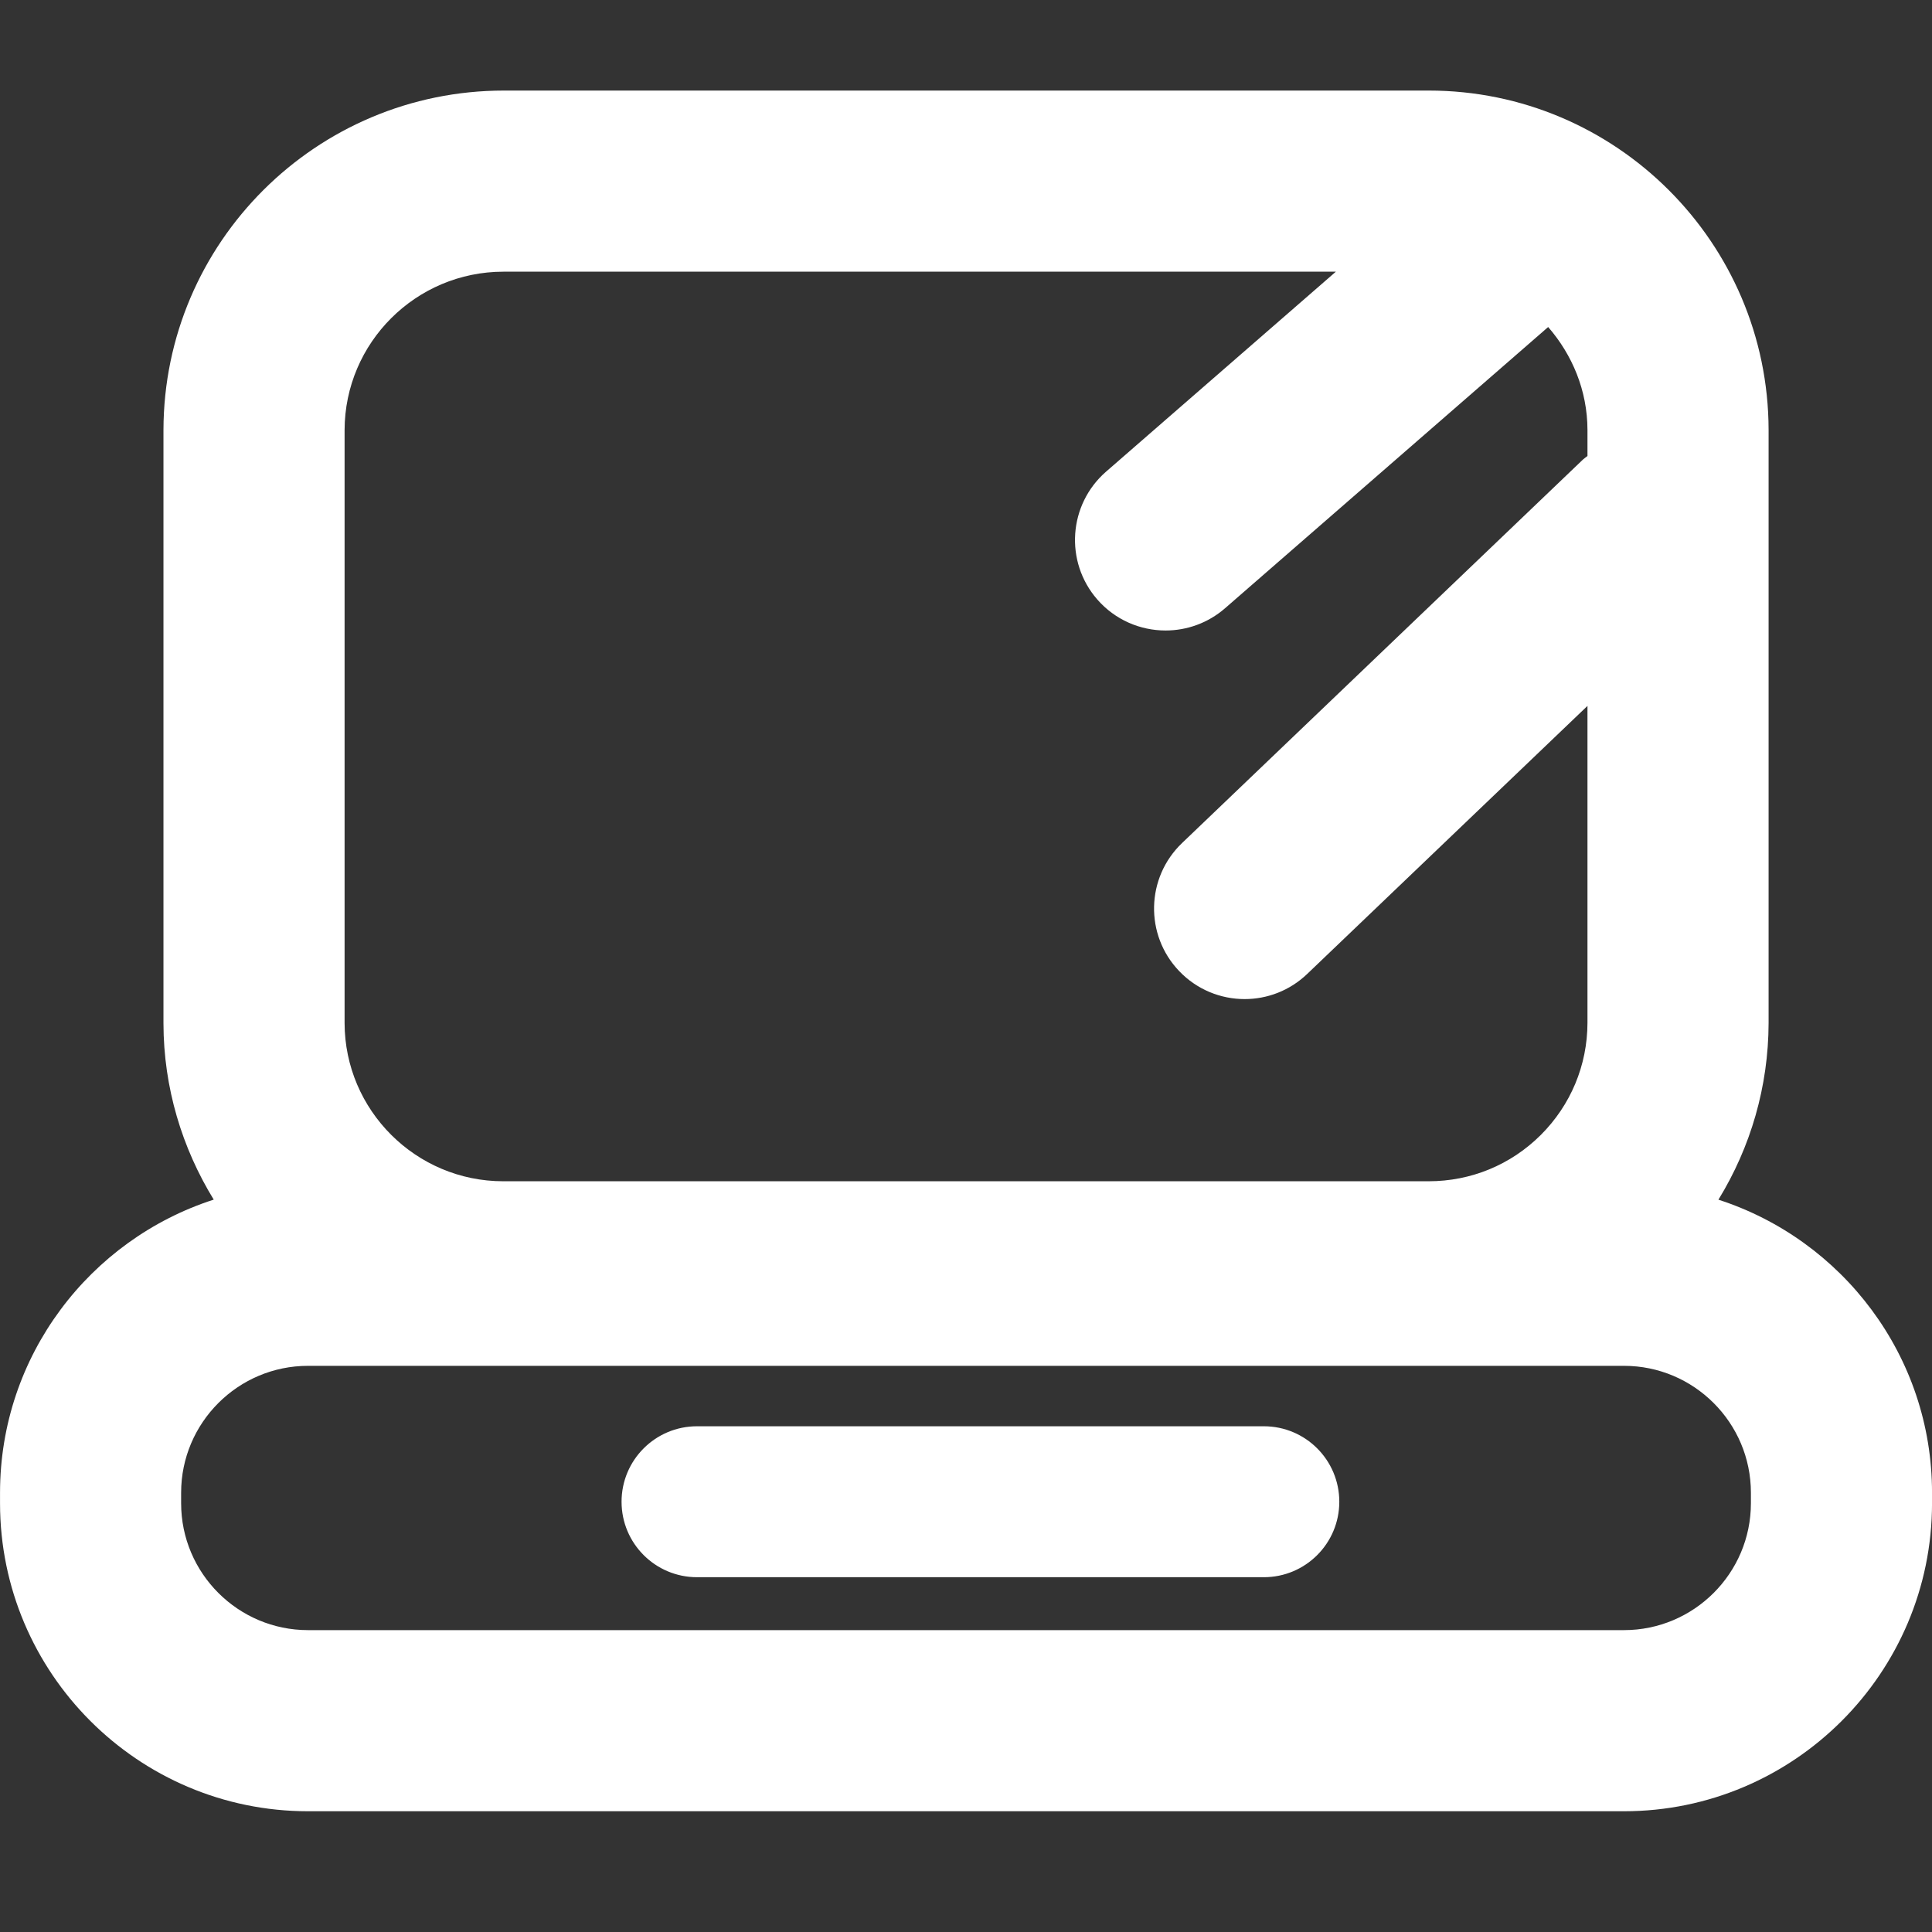 <?xml version="1.0" encoding="UTF-8" standalone="no"?>
<svg width="64px" height="64px" viewBox="0 0 64 64" version="1.1" xmlns="http://www.w3.org/2000/svg" xmlns:xlink="http://www.w3.org/1999/xlink">
    <rect x="0" y="0" width="64" height="64" fill="#333333" stroke="none"/>
    <!-- Generator: Sketch 39.1 (31720) - http://www.bohemiancoding.com/sketch -->
    <title>icon-nav-pc</title>
    <desc>Created with Sketch.</desc>
    <defs></defs>
    <g id="menu" stroke="none" stroke-width="1" fill="none" fill-rule="evenodd">
        <g id="icon-nav-pc" fill="#ffffff">
            <path d="M58.001,49.796 C58.001,52.114 56.114,54 53.797,54 L10.204,54 C7.886,54 6,52.114 6,49.796 L6,49.449 C6,47.131 7.886,45.245 10.204,45.245 L53.797,45.245 C56.114,45.245 58.001,47.131 58.001,49.449 L58.001,49.796 Z M11.415,14.248 C11.421,11.352 13.778,9 16.68,9 L16.689,9 L44.252,9 L36.641,15.623 C35.392,16.711 35.26,18.606 36.347,19.856 C36.94,20.537 37.773,20.886 38.611,20.886 C39.309,20.886 40.011,20.644 40.58,20.15 L51.285,10.833 C52.083,11.752 52.584,12.935 52.587,14.241 L52.587,15.106 C52.541,15.145 52.492,15.173 52.447,15.214 L39.157,27.927 C37.959,29.072 37.916,30.972 39.062,32.169 C39.651,32.785 40.44,33.096 41.23,33.096 C41.977,33.096 42.722,32.819 43.303,32.263 L52.587,23.384 L52.587,33.885 C52.584,35.289 52.032,36.608 51.038,37.6 C50.045,38.587 48.73,39.131 47.322,39.131 L47.31,39.131 L16.683,39.131 L16.672,39.131 C13.777,39.131 11.421,36.779 11.415,33.891 L11.415,14.248 Z M58.587,33.891 L58.587,14.235 C58.572,8.035 53.525,3 47.328,3 L16.697,3 C10.476,3 5.428,8.035 5.415,14.241 L5.415,33.898 C5.418,36.039 6.035,38.035 7.08,39.739 C2.978,41.061 0.001,44.912 0.001,49.449 L0.001,49.796 C0.001,55.423 4.577,60 10.204,60 L53.797,60 C59.423,60 64.001,55.423 64.001,49.796 L64.001,49.449 C64.001,44.914 61.026,41.065 56.925,39.741 C57.995,37.997 58.581,35.993 58.587,33.891 Z M41.866,47.247 L23.09,47.247 C21.709,47.247 20.59,48.366 20.59,49.747 C20.59,51.128 21.709,52.247 23.09,52.247 L41.866,52.247 C43.247,52.247 44.366,51.128 44.366,49.747 C44.366,48.366 43.247,47.247 41.866,47.247 Z" id="Combined-Shape"></path>
        </g>
    </g>
</svg>